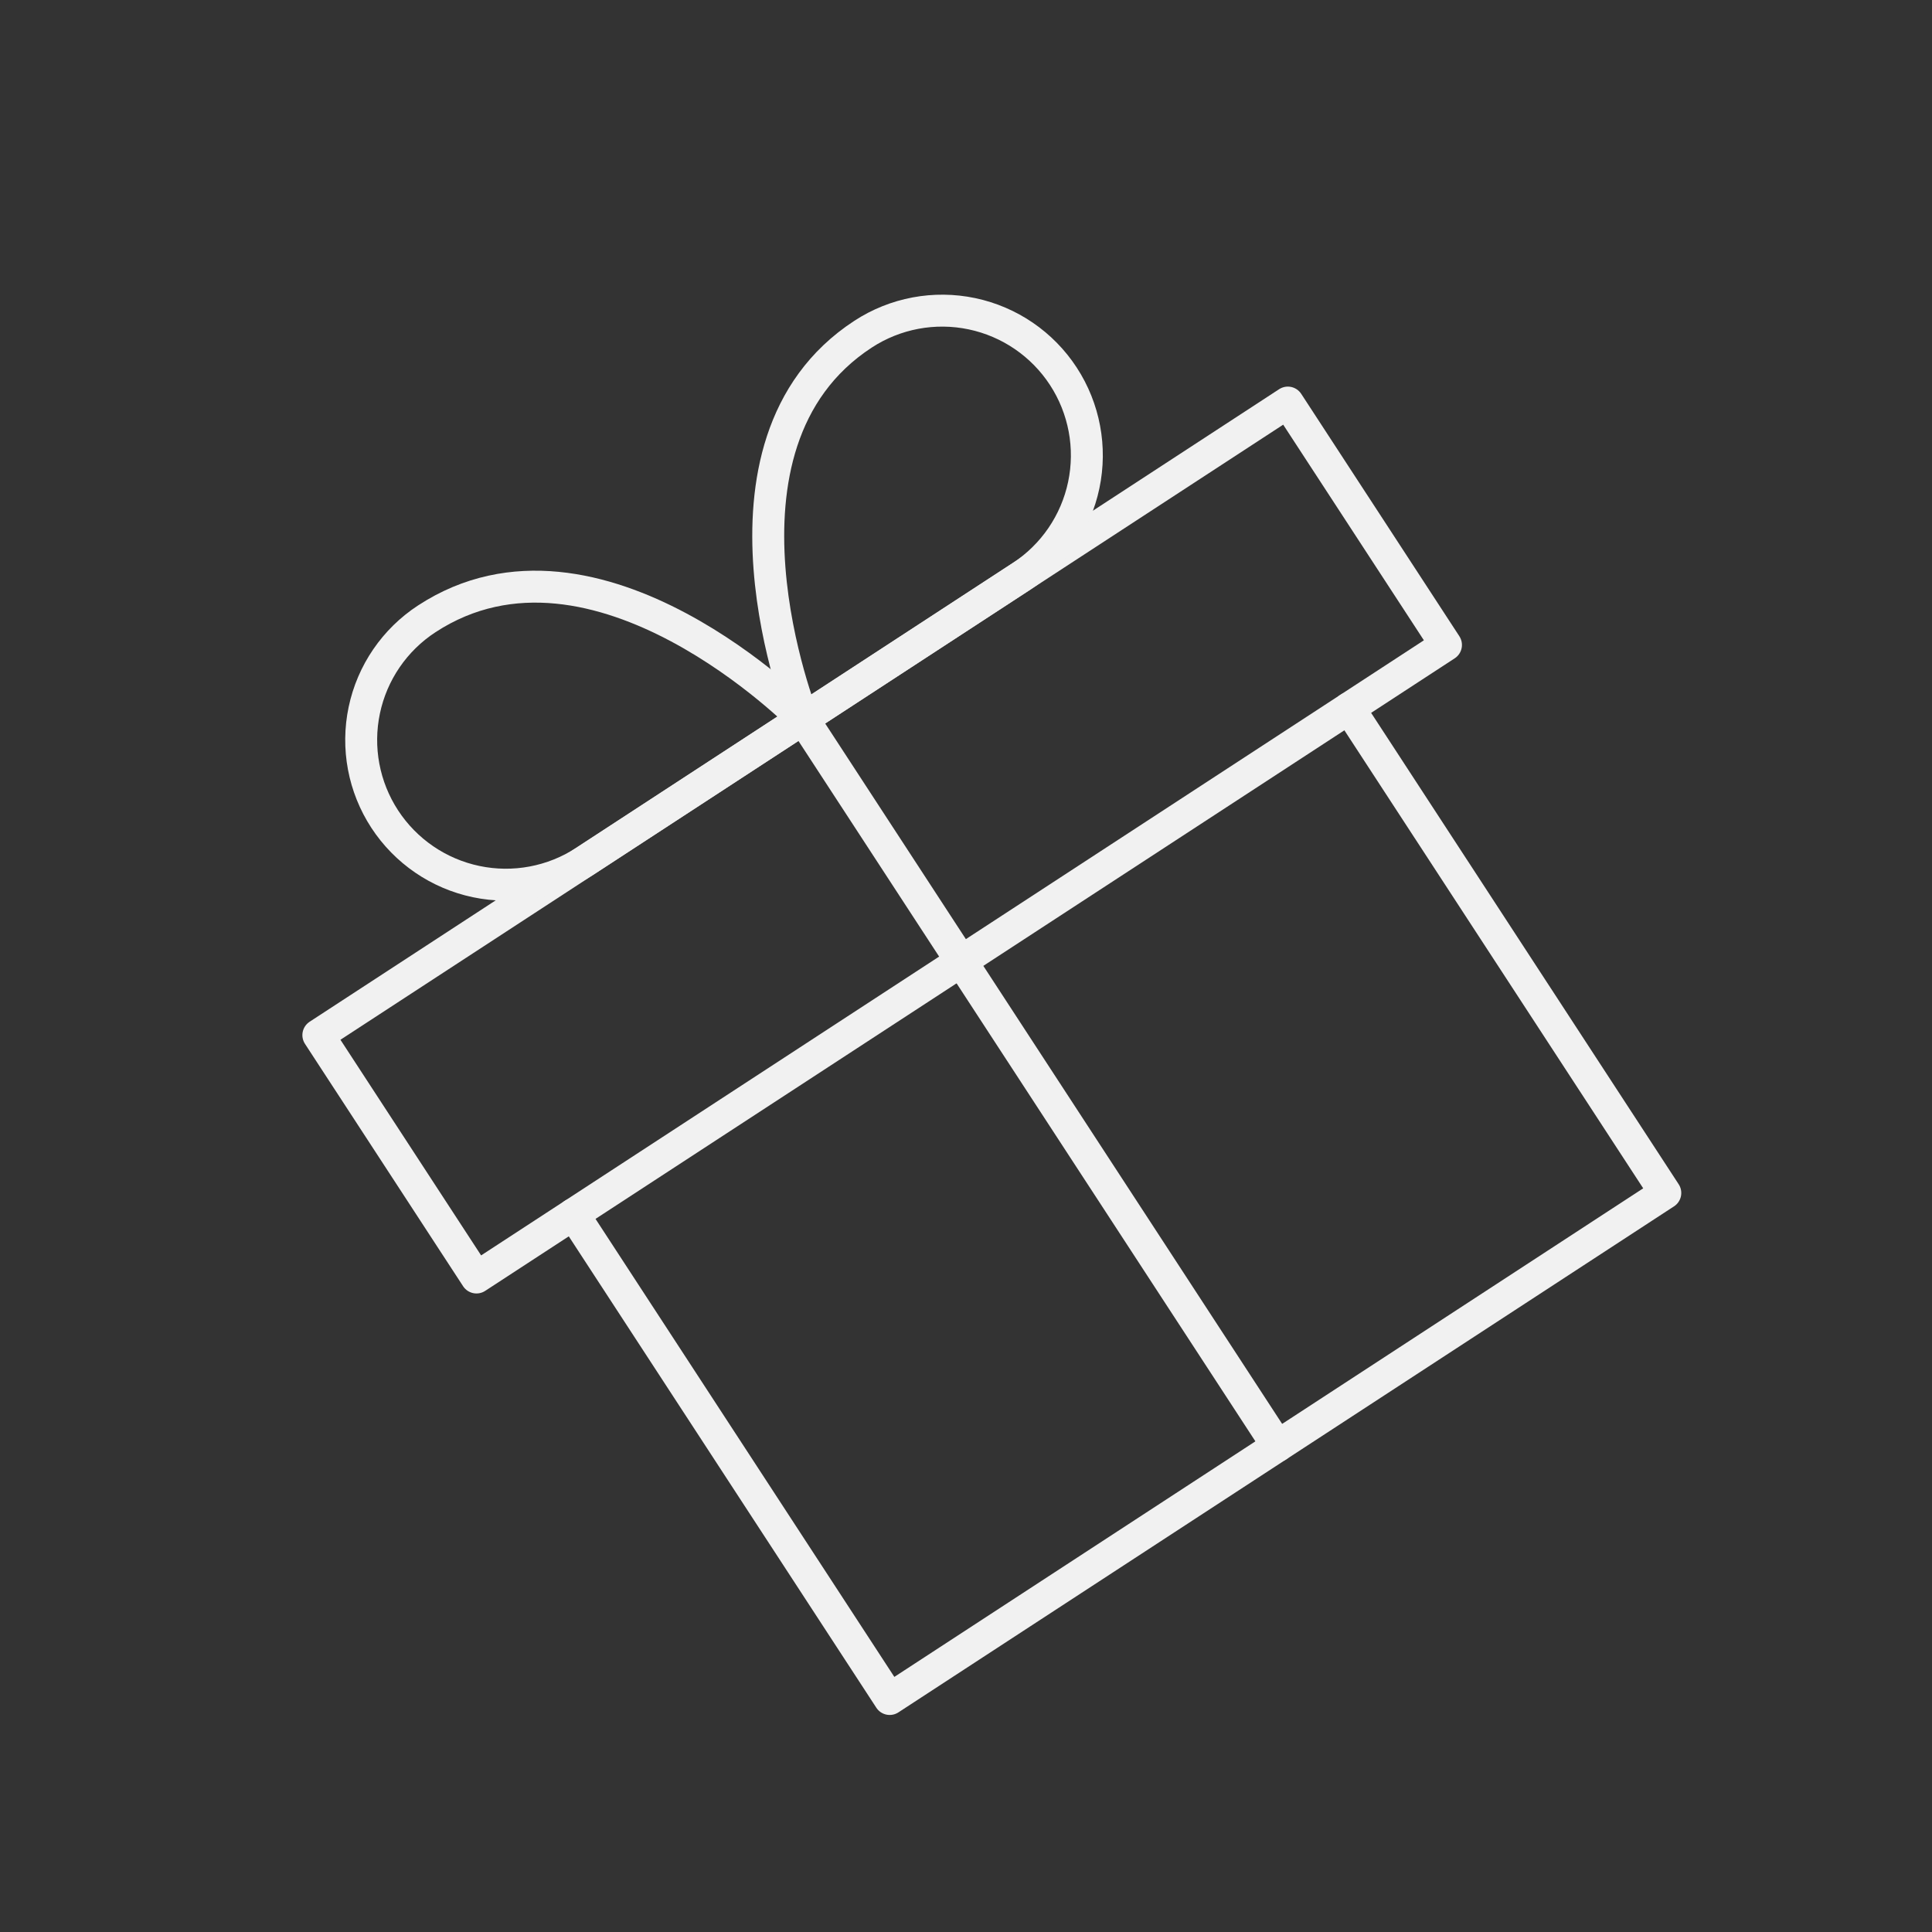 <?xml version="1.0" encoding="UTF-8" standalone="no"?><svg width='121' height='121' viewBox='0 0 121 121' fill='none' xmlns='http://www.w3.org/2000/svg'>
<rect x="0" y="0" width="121" height="121" fill="#333333" stroke="none"/>
<g clip-path='url(#clip0_258_11394)'>
<path d='M84.489 44.355L104.297 74.715L55.721 106.407L35.913 76.047' stroke='#F1F1F1' stroke-width='2' stroke-linecap='round' stroke-linejoin='round'/>
<path d='M80.657 25.213L19.938 64.829L29.841 80.009L90.561 40.393L80.657 25.213Z' stroke='#F1F1F1' stroke-width='2' stroke-linecap='round' stroke-linejoin='round'/>
<path d='M80.009 90.561L50.297 45.021' stroke='#F1F1F1' stroke-width='2' stroke-linecap='round' stroke-linejoin='round'/>
<path d='M50.297 45.021L36.635 53.935C34.622 55.248 32.17 55.708 29.818 55.213C27.466 54.719 25.407 53.31 24.093 51.297C22.78 49.284 22.32 46.832 22.815 44.48C23.309 42.128 24.718 40.068 26.731 38.755C37.357 31.822 50.297 45.021 50.297 45.021Z' stroke='#F1F1F1' stroke-width='2' stroke-linecap='round' stroke-linejoin='round'/>
<path d='M50.297 45.021L63.959 36.108C65.972 34.794 67.381 32.735 67.875 30.383C68.37 28.031 67.91 25.579 66.597 23.566C65.284 21.553 63.224 20.144 60.872 19.649C58.52 19.155 56.068 19.615 54.055 20.928C43.429 27.861 50.297 45.021 50.297 45.021Z' stroke='#F1F1F1' stroke-width='2' stroke-linecap='round' stroke-linejoin='round'/>
</g>
<defs>
<clipPath id='clip0_258_11394'>
<rect width='87' height='87' fill='white' transform='translate(0 47.539) rotate(-33.122)'/>
</clipPath>
</defs>
</svg>
